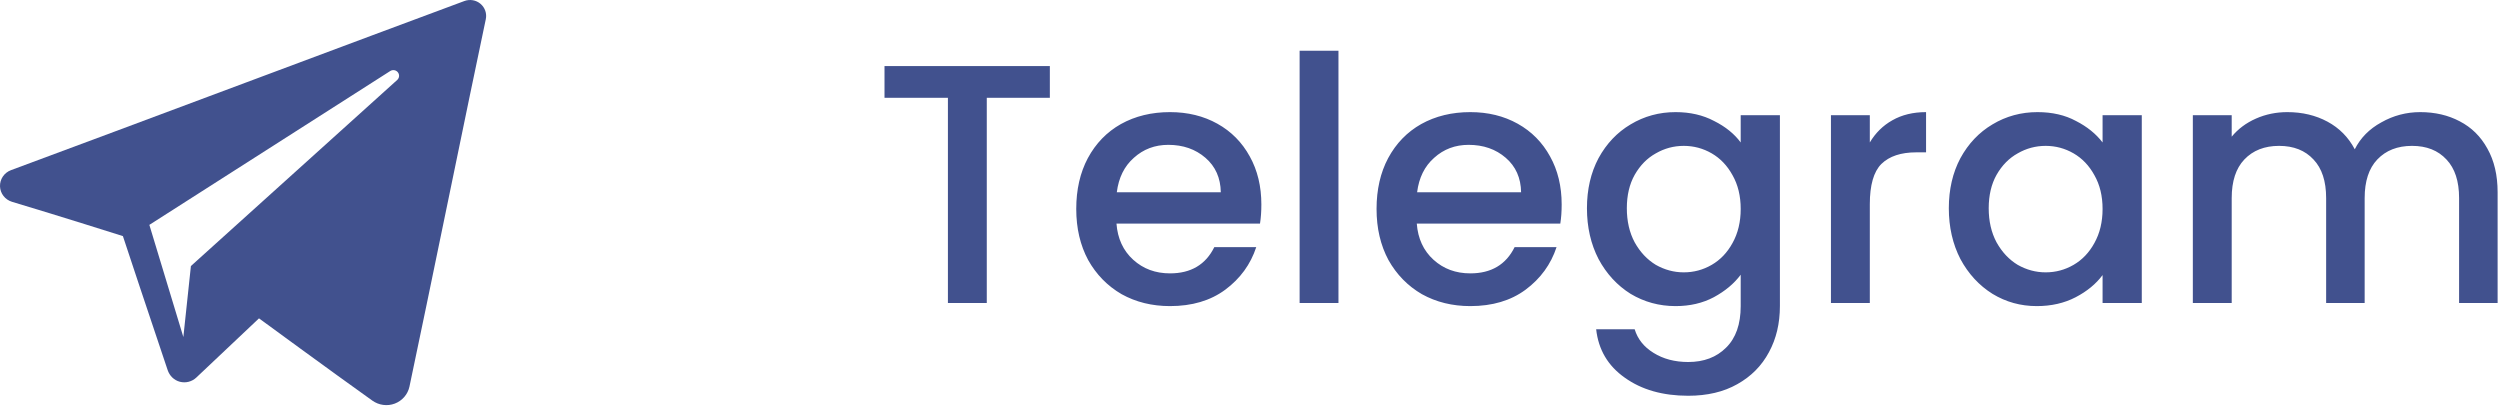 <svg width="132" height="22" viewBox="0 0 132 22" fill="none" xmlns="http://www.w3.org/2000/svg">
<path opacity="0.8" fill-rule="evenodd" clip-rule="evenodd" d="M19.662 21.154C20.006 21.398 20.45 21.459 20.846 21.309C21.242 21.158 21.533 20.82 21.62 20.41C22.55 16.043 24.804 4.987 25.65 1.014C25.714 0.715 25.608 0.403 25.372 0.203C25.137 0.003 24.811 -0.054 24.52 0.054C20.035 1.714 6.225 6.895 0.58 8.984C0.222 9.117 -0.011 9.461 0 9.838C0.013 10.217 0.268 10.545 0.635 10.656C3.166 11.413 6.489 12.466 6.489 12.466C6.489 12.466 8.042 17.156 8.852 19.541C8.953 19.84 9.187 20.076 9.497 20.157C9.805 20.237 10.134 20.153 10.364 19.936C11.664 18.708 13.675 16.809 13.675 16.809C13.675 16.809 17.495 19.61 19.662 21.154ZM7.886 11.873L9.681 17.796L10.08 14.046C10.08 14.046 17.018 7.788 20.973 4.221C21.089 4.116 21.105 3.941 21.008 3.818C20.913 3.695 20.738 3.666 20.606 3.749C16.022 6.677 7.886 11.873 7.886 11.873Z" fill="#122672"/>
<path opacity="0.8" d="M55.432 3.49V5.164H52.102V16H50.05V5.164H46.702V3.49H55.432ZM66.6 10.798C66.6 11.17 66.576 11.506 66.528 11.806H58.95C59.01 12.598 59.304 13.234 59.832 13.714C60.36 14.194 61.008 14.434 61.776 14.434C62.88 14.434 63.66 13.972 64.116 13.048H66.33C66.03 13.96 65.484 14.71 64.692 15.298C63.912 15.874 62.94 16.162 61.776 16.162C60.828 16.162 59.976 15.952 59.22 15.532C58.476 15.1 57.888 14.5 57.456 13.732C57.036 12.952 56.826 12.052 56.826 11.032C56.826 10.012 57.03 9.118 57.438 8.35C57.858 7.57 58.44 6.97 59.184 6.55C59.94 6.13 60.804 5.92 61.776 5.92C62.712 5.92 63.546 6.124 64.278 6.532C65.01 6.94 65.58 7.516 65.988 8.26C66.396 8.992 66.6 9.838 66.6 10.798ZM64.458 10.15C64.446 9.394 64.176 8.788 63.648 8.332C63.12 7.876 62.466 7.648 61.686 7.648C60.978 7.648 60.372 7.876 59.868 8.332C59.364 8.776 59.064 9.382 58.968 10.15H64.458ZM70.671 2.68V16H68.62V2.68H70.671ZM82.456 10.798C82.456 11.17 82.432 11.506 82.384 11.806H74.806C74.866 12.598 75.16 13.234 75.688 13.714C76.216 14.194 76.864 14.434 77.632 14.434C78.736 14.434 79.516 13.972 79.972 13.048H82.186C81.886 13.96 81.34 14.71 80.548 15.298C79.768 15.874 78.796 16.162 77.632 16.162C76.684 16.162 75.832 15.952 75.076 15.532C74.332 15.1 73.744 14.5 73.312 13.732C72.892 12.952 72.682 12.052 72.682 11.032C72.682 10.012 72.886 9.118 73.294 8.35C73.714 7.57 74.296 6.97 75.04 6.55C75.796 6.13 76.66 5.92 77.632 5.92C78.568 5.92 79.402 6.124 80.134 6.532C80.866 6.94 81.436 7.516 81.844 8.26C82.252 8.992 82.456 9.838 82.456 10.798ZM80.314 10.15C80.302 9.394 80.032 8.788 79.504 8.332C78.976 7.876 78.322 7.648 77.542 7.648C76.834 7.648 76.228 7.876 75.724 8.332C75.22 8.776 74.92 9.382 74.824 10.15H80.314ZM88.471 5.92C89.239 5.92 89.917 6.076 90.505 6.388C91.105 6.688 91.573 7.066 91.909 7.522V6.082H93.979V16.162C93.979 17.074 93.787 17.884 93.403 18.592C93.019 19.312 92.461 19.876 91.729 20.284C91.009 20.692 90.145 20.896 89.137 20.896C87.793 20.896 86.677 20.578 85.789 19.942C84.901 19.318 84.397 18.466 84.277 17.386H86.311C86.467 17.902 86.797 18.316 87.301 18.628C87.817 18.952 88.429 19.114 89.137 19.114C89.965 19.114 90.631 18.862 91.135 18.358C91.651 17.854 91.909 17.122 91.909 16.162V14.506C91.561 14.974 91.087 15.37 90.487 15.694C89.899 16.006 89.227 16.162 88.471 16.162C87.607 16.162 86.815 15.946 86.095 15.514C85.387 15.07 84.823 14.458 84.403 13.678C83.995 12.886 83.791 11.992 83.791 10.996C83.791 10 83.995 9.118 84.403 8.35C84.823 7.582 85.387 6.988 86.095 6.568C86.815 6.136 87.607 5.92 88.471 5.92ZM91.909 11.032C91.909 10.348 91.765 9.754 91.477 9.25C91.201 8.746 90.835 8.362 90.379 8.098C89.923 7.834 89.431 7.702 88.903 7.702C88.375 7.702 87.883 7.834 87.427 8.098C86.971 8.35 86.599 8.728 86.311 9.232C86.035 9.724 85.897 10.312 85.897 10.996C85.897 11.68 86.035 12.28 86.311 12.796C86.599 13.312 86.971 13.708 87.427 13.984C87.895 14.248 88.387 14.38 88.903 14.38C89.431 14.38 89.923 14.248 90.379 13.984C90.835 13.72 91.201 13.336 91.477 12.832C91.765 12.316 91.909 11.716 91.909 11.032ZM98.726 7.522C99.026 7.018 99.422 6.628 99.914 6.352C100.418 6.064 101.012 5.92 101.696 5.92V8.044H101.174C100.37 8.044 99.758 8.248 99.338 8.656C98.93 9.064 98.726 9.772 98.726 10.78V16H96.674V6.082H98.726V7.522ZM102.898 10.996C102.898 10 103.102 9.118 103.51 8.35C103.93 7.582 104.494 6.988 105.202 6.568C105.922 6.136 106.714 5.92 107.578 5.92C108.358 5.92 109.036 6.076 109.612 6.388C110.2 6.688 110.668 7.066 111.016 7.522V6.082H113.086V16H111.016V14.524C110.668 14.992 110.194 15.382 109.594 15.694C108.994 16.006 108.31 16.162 107.542 16.162C106.69 16.162 105.91 15.946 105.202 15.514C104.494 15.07 103.93 14.458 103.51 13.678C103.102 12.886 102.898 11.992 102.898 10.996ZM111.016 11.032C111.016 10.348 110.872 9.754 110.584 9.25C110.308 8.746 109.942 8.362 109.486 8.098C109.03 7.834 108.538 7.702 108.01 7.702C107.482 7.702 106.99 7.834 106.534 8.098C106.078 8.35 105.706 8.728 105.418 9.232C105.142 9.724 105.004 10.312 105.004 10.996C105.004 11.68 105.142 12.28 105.418 12.796C105.706 13.312 106.078 13.708 106.534 13.984C107.002 14.248 107.494 14.38 108.01 14.38C108.538 14.38 109.03 14.248 109.486 13.984C109.942 13.72 110.308 13.336 110.584 12.832C110.872 12.316 111.016 11.716 111.016 11.032ZM127.788 5.92C128.568 5.92 129.264 6.082 129.876 6.406C130.5 6.73 130.986 7.21 131.334 7.846C131.694 8.482 131.874 9.25 131.874 10.15V16H129.84V10.456C129.84 9.568 129.618 8.89 129.174 8.422C128.73 7.942 128.124 7.702 127.356 7.702C126.588 7.702 125.976 7.942 125.52 8.422C125.076 8.89 124.854 9.568 124.854 10.456V16H122.82V10.456C122.82 9.568 122.598 8.89 122.154 8.422C121.71 7.942 121.104 7.702 120.336 7.702C119.568 7.702 118.956 7.942 118.5 8.422C118.056 8.89 117.834 9.568 117.834 10.456V16H115.782V6.082H117.834V7.216C118.17 6.808 118.596 6.49 119.112 6.262C119.628 6.034 120.18 5.92 120.768 5.92C121.56 5.92 122.268 6.088 122.892 6.424C123.516 6.76 123.996 7.246 124.332 7.882C124.632 7.282 125.1 6.808 125.736 6.46C126.372 6.1 127.056 5.92 127.788 5.92Z" fill="#122672"/>
</svg>